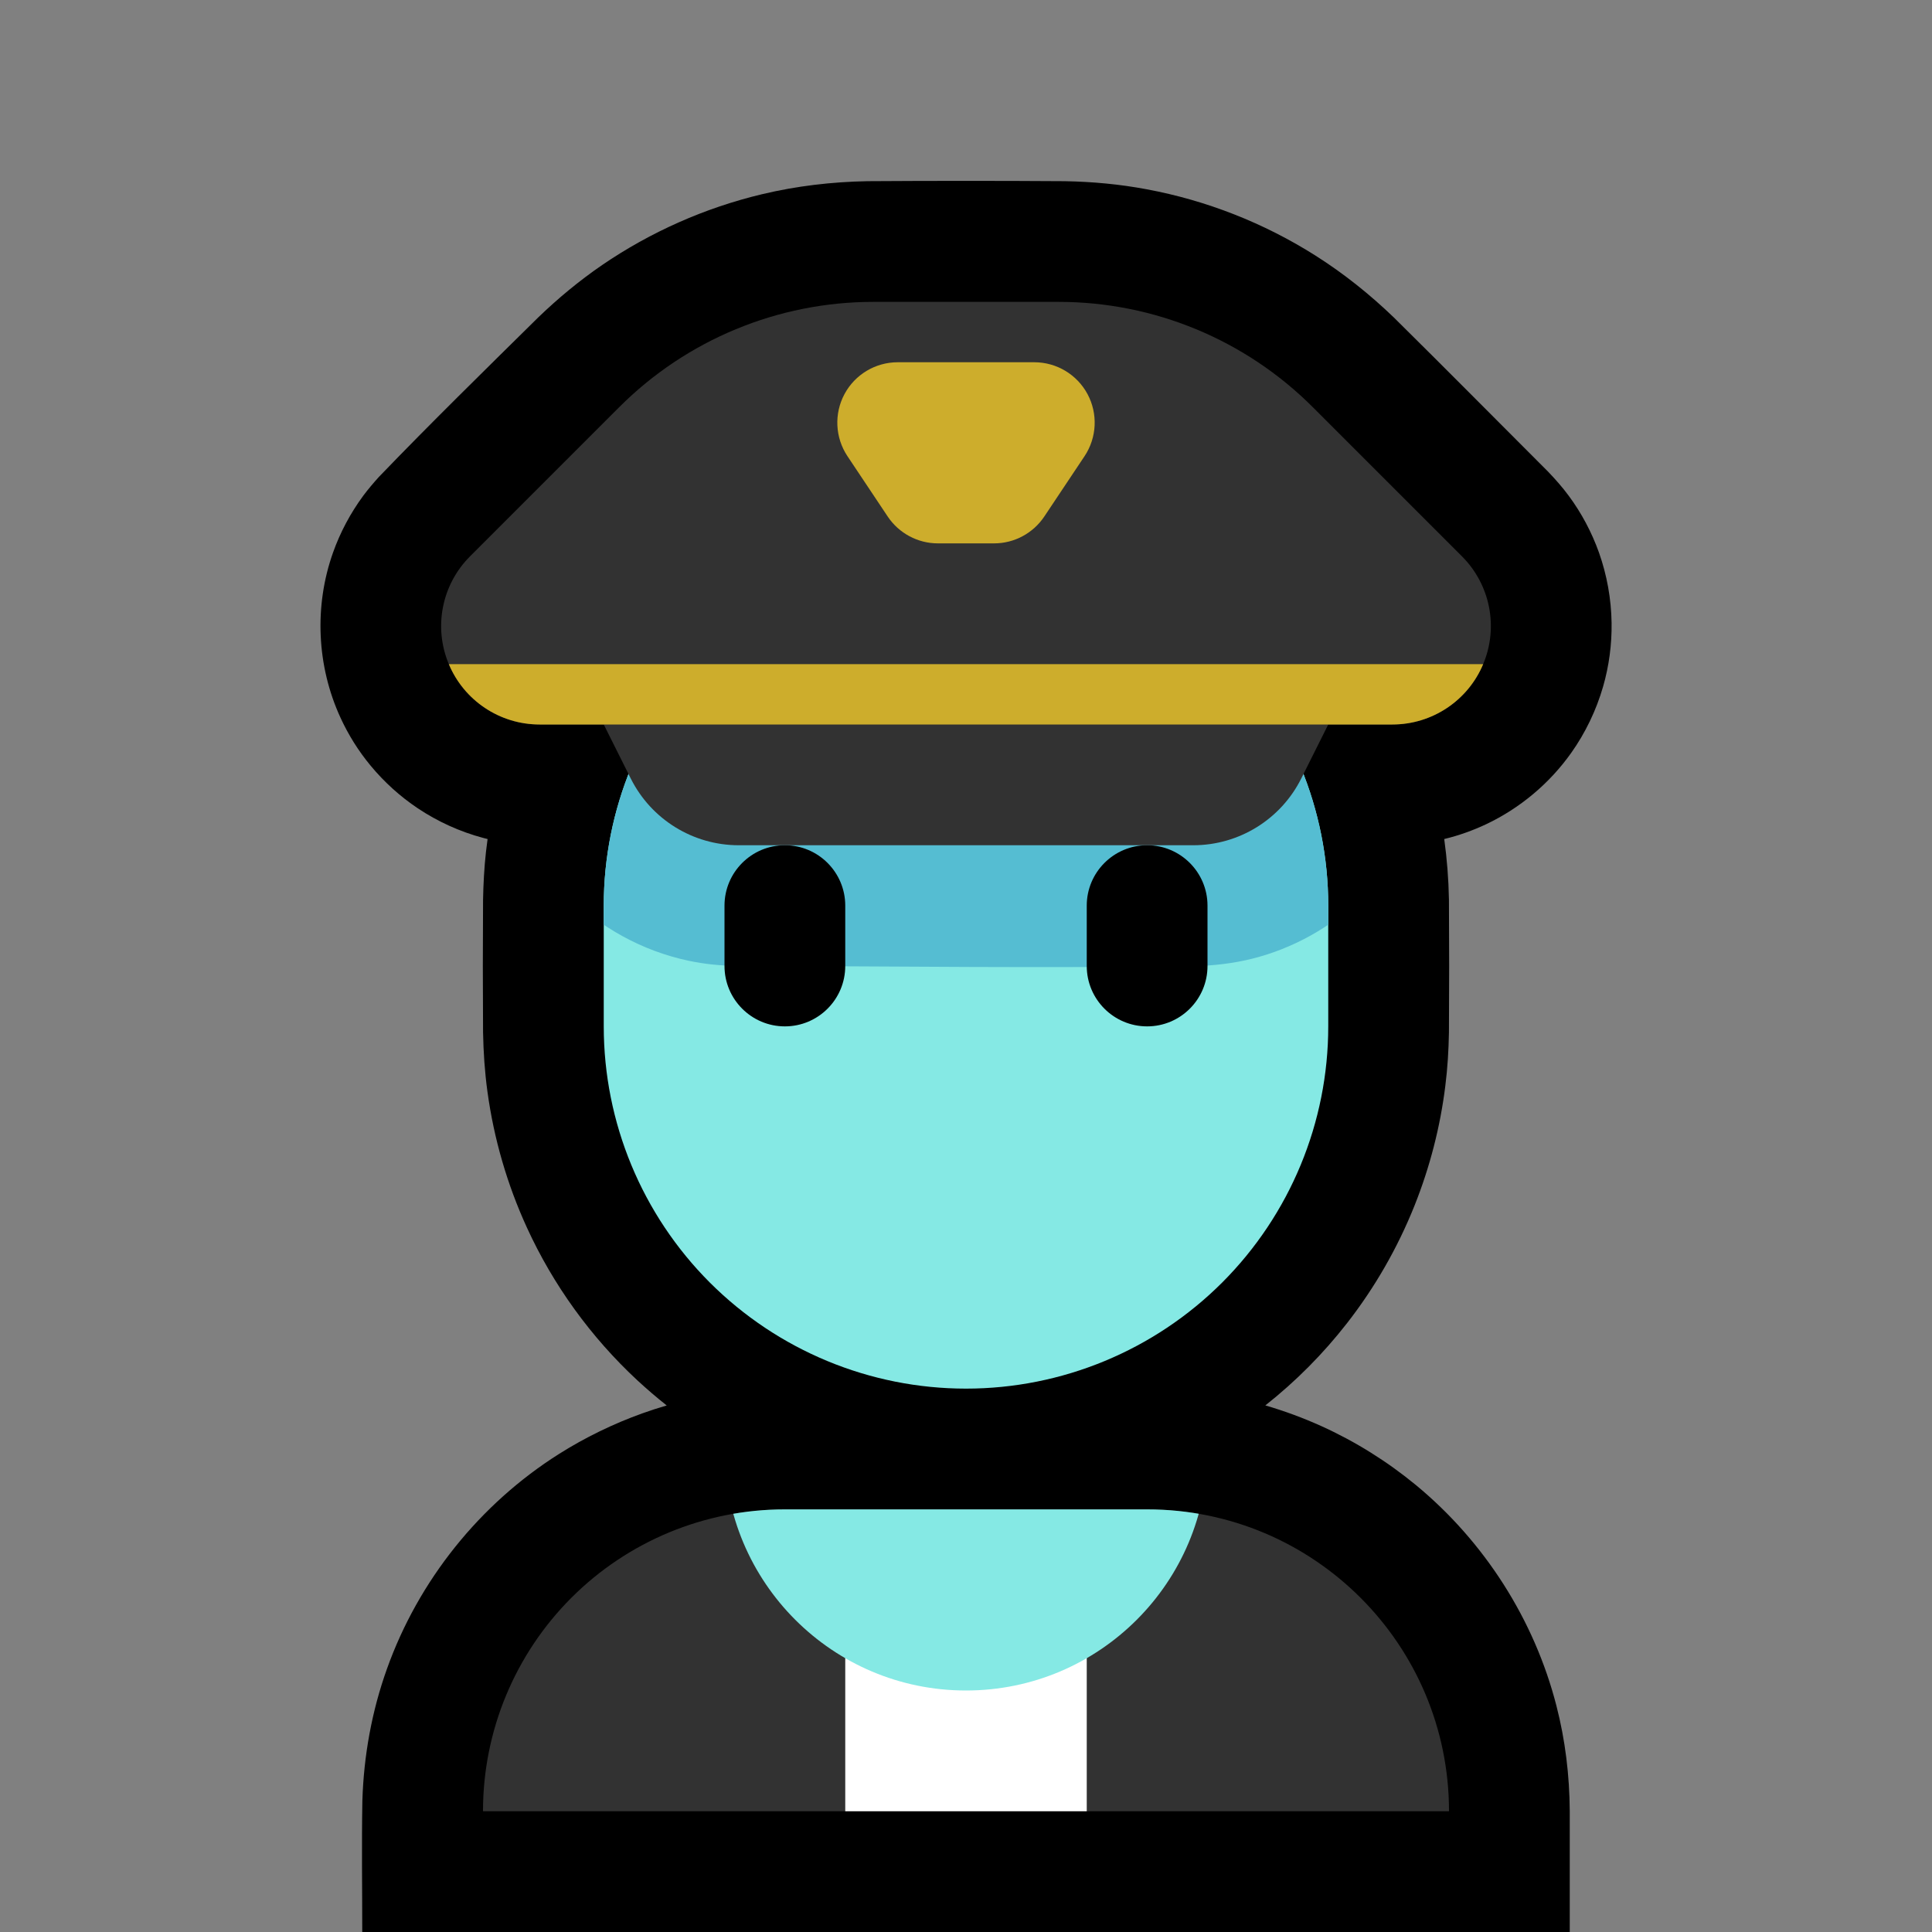 <?xml version="1.0" encoding="UTF-8" standalone="no"?><!DOCTYPE svg PUBLIC "-//W3C//DTD SVG 1.1//EN" "http://www.w3.org/Graphics/SVG/1.1/DTD/svg11.dtd"><svg width="100%" height="100%" viewBox="0 0 32 32" version="1.1" xmlns="http://www.w3.org/2000/svg" xmlns:xlink="http://www.w3.org/1999/xlink" xml:space="preserve" style="fill-rule:evenodd;clip-rule:evenodd;stroke-linejoin:round;stroke-miterlimit:1.414;">
<rect x="0" y="0" width="32" height="32" fill="#808080" stroke="none"/>
<rect id="pilot" x="0" y="0" width="32" height="32" style="fill:none;"/><clipPath id="_clip1"><rect x="0" y="0" width="32" height="32"/></clipPath><g clip-path="url(#_clip1)"><g id="outline"><path d="M8.076,13.897c-0.025,-0.006 -0.05,-0.013 -0.075,-0.019c-0.384,-0.103 -0.75,-0.269 -1.081,-0.49c-0.293,-0.196 -0.557,-0.435 -0.782,-0.707c-0.201,-0.242 -0.369,-0.511 -0.5,-0.797c-0.392,-0.854 -0.437,-1.846 -0.122,-2.732c0.119,-0.335 0.288,-0.652 0.499,-0.939c0.081,-0.109 0.169,-0.212 0.26,-0.313c0.863,-0.897 1.753,-1.767 2.638,-2.641c0.33,-0.318 0.682,-0.61 1.06,-0.869c0.802,-0.548 1.704,-0.948 2.648,-1.173c0.573,-0.137 1.157,-0.205 1.745,-0.216c1.089,-0.007 2.179,-0.007 3.268,0c0.458,0.008 0.913,0.05 1.364,0.135c0.986,0.184 1.936,0.557 2.785,1.094c0.47,0.297 0.904,0.644 1.304,1.029c0.857,0.847 1.704,1.703 2.556,2.555c0.121,0.127 0.237,0.257 0.341,0.399c0.212,0.286 0.38,0.604 0.5,0.939c0.132,0.373 0.203,0.768 0.209,1.164c0.005,0.357 -0.042,0.714 -0.141,1.057c-0.113,0.391 -0.292,0.764 -0.527,1.096c-0.358,0.505 -0.845,0.914 -1.404,1.18c-0.224,0.106 -0.459,0.19 -0.7,0.248c0.046,0.332 0.072,0.667 0.078,1.003c0.005,0.733 0.005,1.467 0,2.2c-0.005,0.296 -0.023,0.592 -0.06,0.886c-0.084,0.68 -0.257,1.349 -0.511,1.985c-0.279,0.697 -0.656,1.354 -1.117,1.945c-0.394,0.506 -0.85,0.965 -1.353,1.362c0.316,0.092 0.624,0.206 0.924,0.341c0.564,0.255 1.094,0.586 1.572,0.98c1.134,0.937 1.959,2.228 2.325,3.653c0.147,0.569 0.217,1.154 0.221,1.742l0,2.006l-20,0c0,-0.725 -0.011,-1.45 0.002,-2.175c0.023,-0.746 0.156,-1.483 0.408,-2.186c0.523,-1.463 1.537,-2.728 2.849,-3.557c0.433,-0.273 0.897,-0.499 1.379,-0.672c0.134,-0.048 0.269,-0.092 0.405,-0.131c-0.167,-0.132 -0.329,-0.271 -0.486,-0.416c-0.769,-0.714 -1.395,-1.579 -1.831,-2.533c-0.326,-0.712 -0.546,-1.471 -0.652,-2.246c-0.045,-0.327 -0.067,-0.655 -0.073,-0.985c-0.005,-0.733 -0.005,-1.465 0,-2.198c0.005,-0.264 0.019,-0.527 0.048,-0.79c0.008,-0.071 0.017,-0.143 0.027,-0.214Z"/></g><g id="emoji"><path d="M24,30c0,-2.761 -2.239,-5 -5,-5c-1.912,0 -4.091,0 -6.002,0c-1.326,0 -2.597,0.527 -3.534,1.464c-0.937,0.937 -1.464,2.208 -1.464,3.534c0,0.001 0,0.002 0,0.002l16,0c0,0 0,0 0,0Z" style="fill:#323232;"/><clipPath id="_clip2"><path d="M24,30c0,-2.761 -2.239,-5 -5,-5c-1.912,0 -4.091,0 -6.002,0c-1.326,0 -2.597,0.527 -3.534,1.464c-0.937,0.937 -1.464,2.208 -1.464,3.534c0,0.001 0,0.002 0,0.002l16,0c0,0 0,0 0,0Z"/></clipPath><g clip-path="url(#_clip2)"><rect x="14" y="26" width="4" height="6" style="fill:#fff;"/><circle cx="16" cy="24" r="4" style="fill:#85E9E4;"/></g><path d="M22,15c0,-1.591 -0.632,-3.117 -1.757,-4.243c-1.126,-1.125 -2.652,-1.757 -4.243,-1.757c0,0 0,0 0,0c-1.591,0 -3.117,0.632 -4.243,1.757c-1.125,1.126 -1.757,2.652 -1.757,4.243c0,0.663 0,1.337 0,2c0,1.591 0.632,3.117 1.757,4.243c1.126,1.125 2.652,1.757 4.243,1.757c0,0 0,0 0,0c1.591,0 3.117,-0.632 4.243,-1.757c1.125,-1.126 1.757,-2.652 1.757,-4.243c0,-0.663 0,-1.337 0,-2Z" style="fill:#85E9E4;"/><clipPath id="_clip3"><path d="M22,15c0,-1.591 -0.632,-3.117 -1.757,-4.243c-1.126,-1.125 -2.652,-1.757 -4.243,-1.757c0,0 0,0 0,0c-1.591,0 -3.117,0.632 -4.243,1.757c-1.125,1.126 -1.757,2.652 -1.757,4.243c0,0.663 0,1.337 0,2c0,1.591 0.632,3.117 1.757,4.243c1.126,1.125 2.652,1.757 4.243,1.757c0,0 0,0 0,0c1.591,0 3.117,-0.632 4.243,-1.757c1.125,-1.126 1.757,-2.652 1.757,-4.243c0,-0.663 0,-1.337 0,-2Z"/></clipPath><g clip-path="url(#_clip3)"><path d="M5.638,11.884c-0.392,-0.854 20.622,0.253 20.387,0.585c-0.358,0.505 -0.845,0.914 -1.404,1.18c-0.321,0.152 -0.665,0.258 -1.017,0.311c-0.124,0.018 -0.248,0.029 -0.374,0.036c-0.046,0.081 -0.047,0.08 -0.097,0.16c-0.154,0.232 -0.322,0.451 -0.518,0.65c-0.482,0.489 -1.088,0.85 -1.748,1.039c-0.315,0.091 -0.635,0.136 -0.962,0.153c-2.562,0.045 -5.124,0.002 -7.687,0.002c-0.275,-0.005 -0.547,-0.03 -0.817,-0.088c-0.762,-0.162 -1.469,-0.55 -2.016,-1.106c-0.229,-0.232 -0.421,-0.491 -0.592,-0.769l-0.023,-0.041l-0.105,-0.006l-0.135,-0.013c-0.179,-0.023 -0.355,-0.053 -0.529,-0.099c-0.384,-0.103 -0.75,-0.269 -1.081,-0.49c-0.293,-0.196 -0.557,-0.435 -0.782,-0.707c-0.201,-0.242 -0.369,-0.511 -0.5,-0.797Z" style="fill:#55BDD2;fill-rule:nonzero;"/><path d="M20,15c0,-0.552 -0.448,-1 -1,-1c-0.552,0 -1,0.448 -1,1c0,0.322 0,0.678 0,1c0,0.552 0.448,1 1,1c0.552,0 1,-0.448 1,-1c0,-0.322 0,-0.678 0,-1Zm-6,0c0,-0.552 -0.448,-1 -1,-1c-0.552,0 -1,0.448 -1,1c0,0.322 0,0.678 0,1c0,0.552 0.448,1 1,1c0.552,0 1,-0.448 1,-1c0,-0.322 0,-0.678 0,-1Z"/></g><path d="M10,12c0,0 0.216,0.432 0.447,0.894c0.339,0.678 1.032,1.106 1.789,1.106c1.922,0 5.606,0 7.528,0c0.757,0 1.45,-0.428 1.789,-1.106c0.231,-0.462 0.447,-0.894 0.447,-0.894c0,0 0.441,0 1.062,0c0.66,0 1.255,-0.397 1.507,-1.007c0.253,-0.609 0.113,-1.311 -0.354,-1.778c-0.834,-0.834 -1.725,-1.725 -2.472,-2.472c-1.116,-1.116 -2.63,-1.743 -4.208,-1.743c-0.975,0 -2.095,0 -3.07,0c-1.578,0 -3.092,0.627 -4.208,1.743c-0.747,0.747 -1.638,1.638 -2.472,2.472c-0.467,0.467 -0.607,1.169 -0.354,1.778c0.252,0.61 0.847,1.007 1.507,1.007c0.621,0 1.062,0 1.062,0Z" style="fill:#323232;"/><clipPath id="_clip4"><path d="M10,12c0,0 0.216,0.432 0.447,0.894c0.339,0.678 1.032,1.106 1.789,1.106c1.922,0 5.606,0 7.528,0c0.757,0 1.45,-0.428 1.789,-1.106c0.231,-0.462 0.447,-0.894 0.447,-0.894c0,0 0.441,0 1.062,0c0.66,0 1.255,-0.397 1.507,-1.007c0.253,-0.609 0.113,-1.311 -0.354,-1.778c-0.834,-0.834 -1.725,-1.725 -2.472,-2.472c-1.116,-1.116 -2.63,-1.743 -4.208,-1.743c-0.975,0 -2.095,0 -3.07,0c-1.578,0 -3.092,0.627 -4.208,1.743c-0.747,0.747 -1.638,1.638 -2.472,2.472c-0.467,0.467 -0.607,1.169 -0.354,1.778c0.252,0.61 0.847,1.007 1.507,1.007c0.621,0 1.062,0 1.062,0Z"/></clipPath><g clip-path="url(#_clip4)"><path d="M17.964,7.555c0.204,-0.307 0.223,-0.702 0.049,-1.027c-0.174,-0.325 -0.513,-0.528 -0.882,-0.528c-0.72,0 -1.542,0 -2.262,0c-0.369,0 -0.708,0.203 -0.882,0.528c-0.174,0.325 -0.155,0.72 0.049,1.027c0.245,0.367 0.487,0.729 0.667,1c0.186,0.278 0.498,0.445 0.832,0.445c0.288,0 0.642,0 0.93,0c0.334,0 0.646,-0.167 0.832,-0.445c0.18,-0.271 0.422,-0.633 0.667,-1Z" style="fill:#cdad2c;"/><rect x="7" y="11" width="18" height="1" style="fill:#cdad2c;"/></g></g></g></svg>